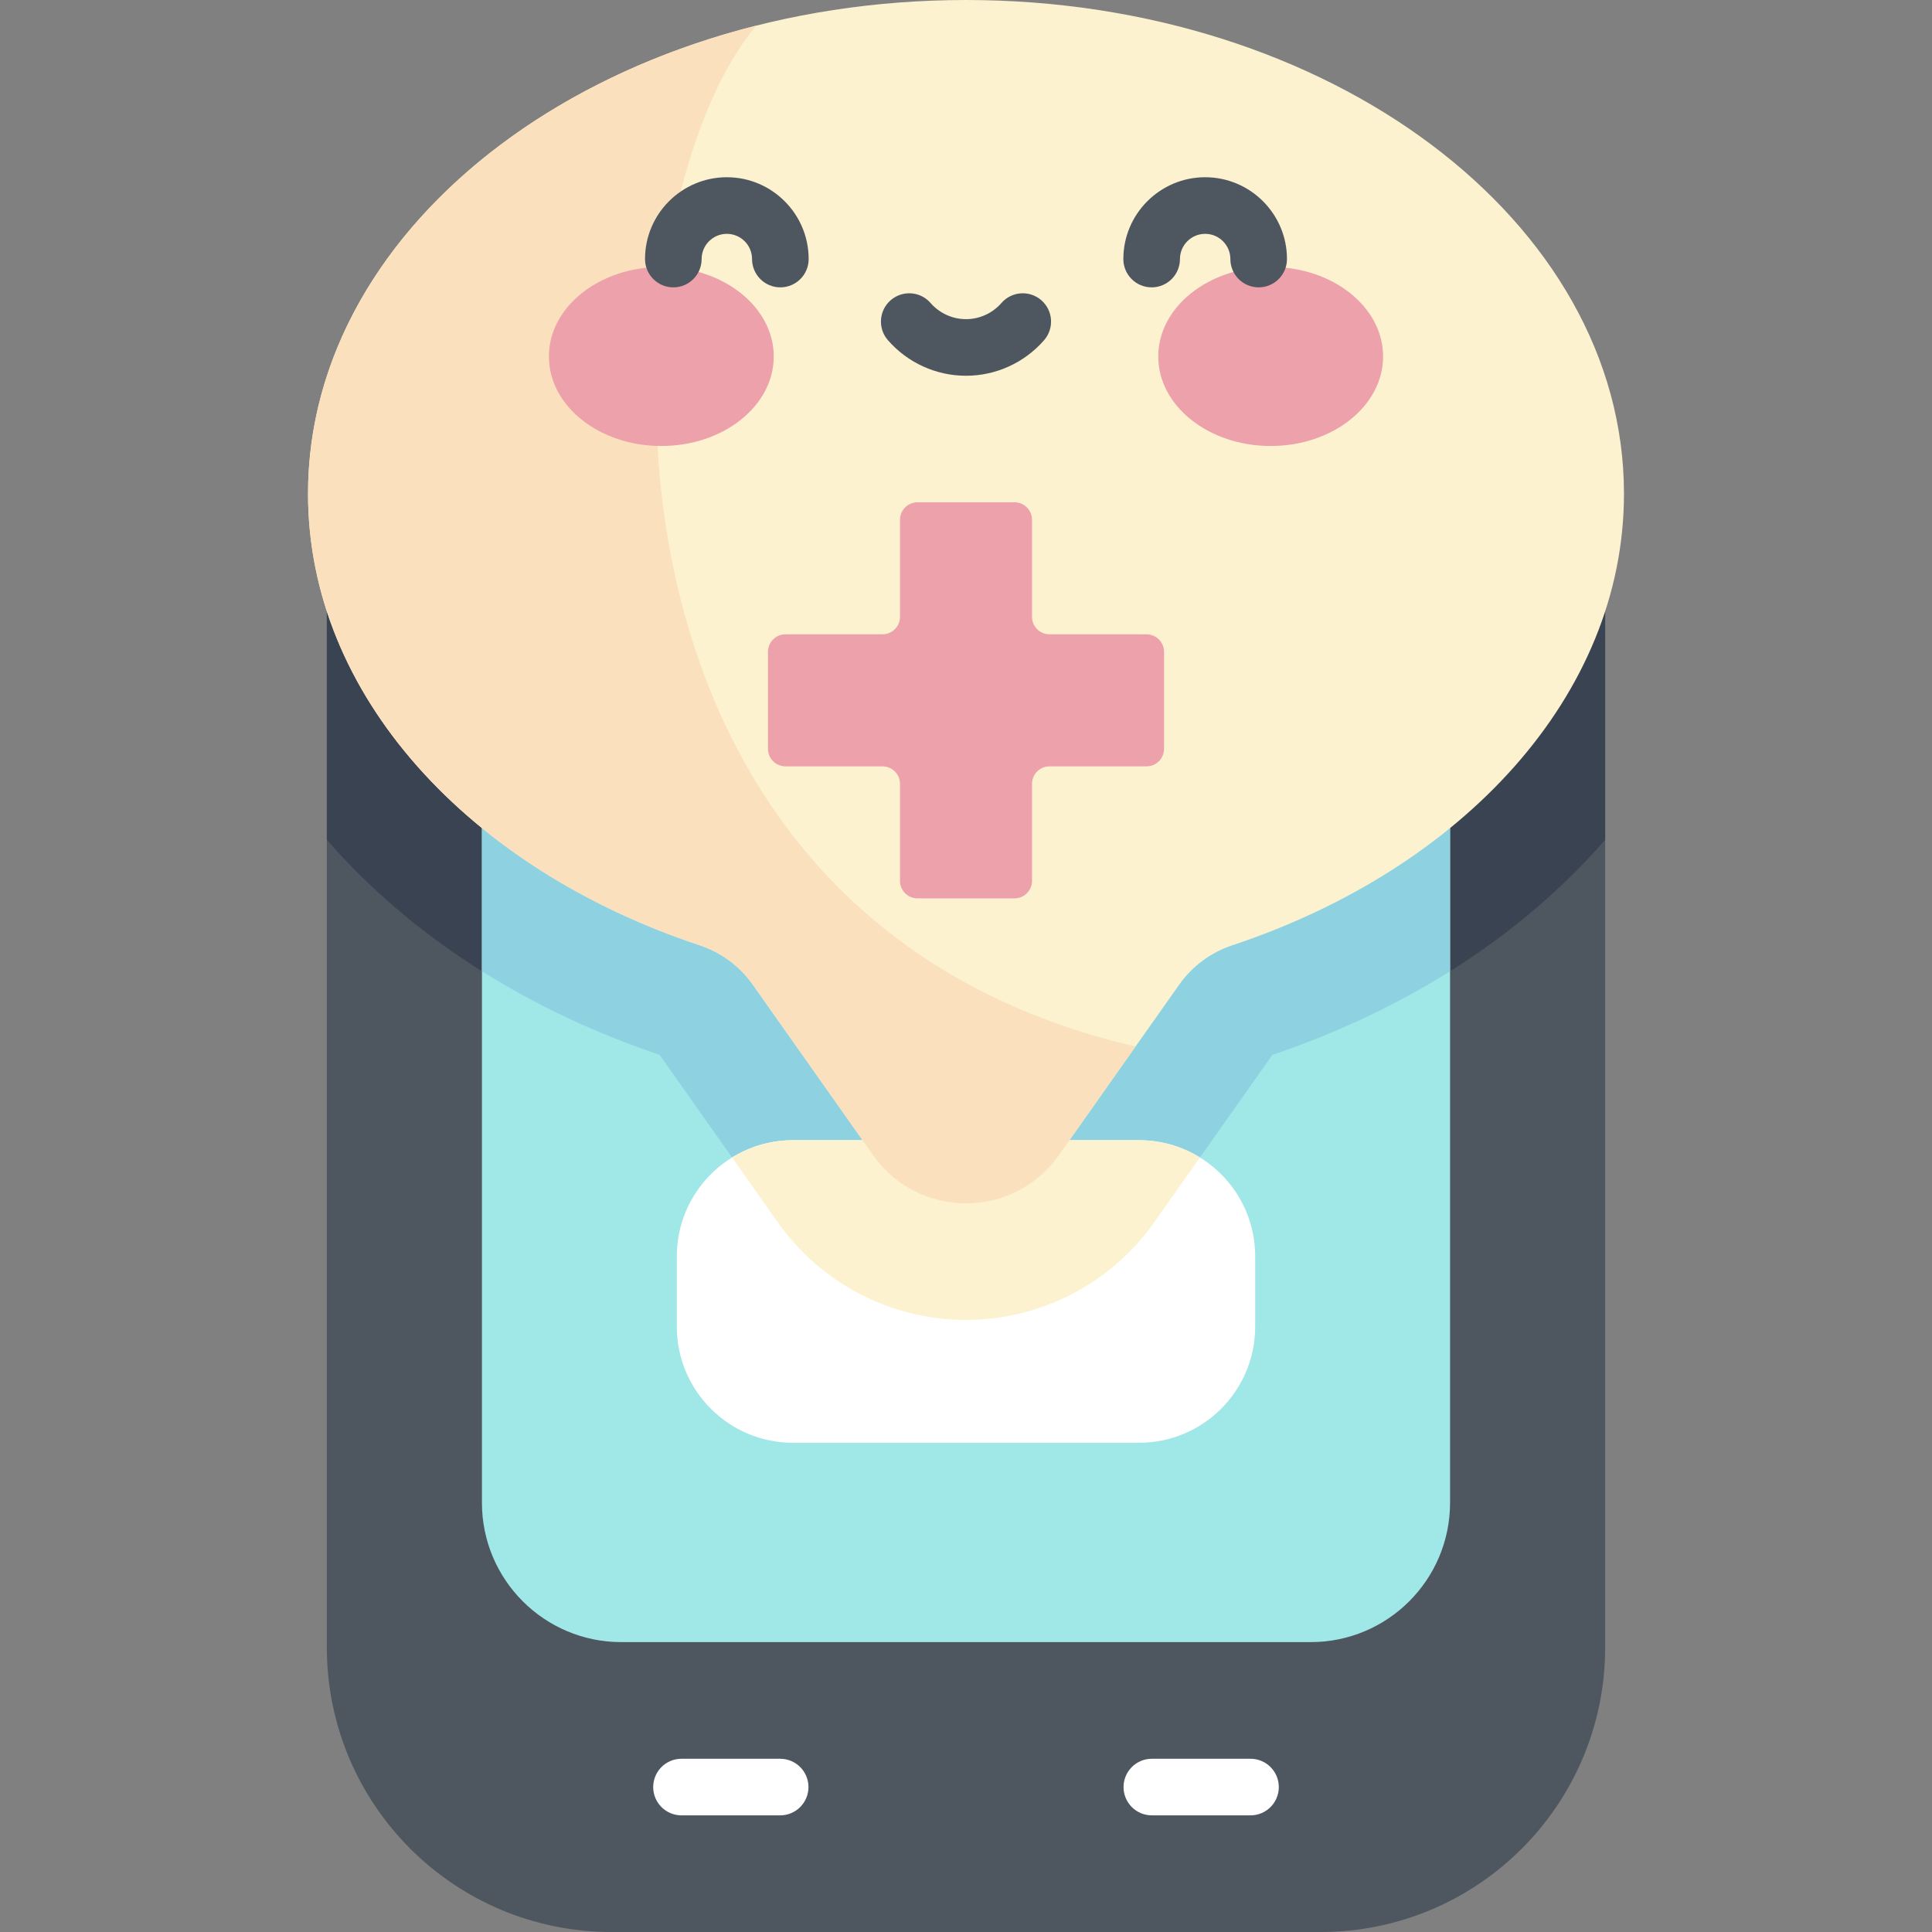 <svg id="Capa_1" enable-background="new 0 0 512 512" height="512" viewBox="0 0 512 512" width="512" xmlns="http://www.w3.org/2000/svg"><rect x="0" y="0" width="512" height="512" fill="#808080" stroke="none"/><g><path d="m349.952 512h-187.904c-41.661 0-75.434-33.773-75.434-75.434v-307.142c0-41.661 33.773-75.434 75.434-75.434h187.904c41.661 0 75.434 33.773 75.434 75.434v307.142c0 41.661-33.773 75.434-75.434 75.434z" fill="#4e5660"/><path d="m425.386 222.549v-93.124c0-41.661-33.773-75.434-75.434-75.434h-187.904c-41.661 0-75.434 33.773-75.434 75.434v93.125c21.481 24.721 51.703 44.705 88.186 56.992l31.349 44.421c11.417 16.176 30.053 25.835 49.852 25.836h.004c19.793 0 38.426-9.656 49.841-25.83l31.353-44.427c36.483-12.288 66.706-32.272 88.187-56.993z" fill="#3a4351"/><path d="m347.343 435.179h-182.686c-20.401 0-36.939-16.538-36.939-36.939v-266.207c0-20.401 16.538-36.939 36.939-36.939h182.687c20.401 0 36.939 16.538 36.939 36.939v266.208c-.001 20.4-16.539 36.938-36.94 36.938z" fill="#a0e7e7"/><path d="m384.282 132.033c0-20.401-16.538-36.939-36.939-36.939h-182.686c-20.401 0-36.939 16.538-36.939 36.939v125.352c14.137 8.883 29.914 16.374 47.082 22.156l31.349 44.421c11.417 16.176 30.053 25.835 49.852 25.836h.004c19.793 0 38.426-9.656 49.841-25.83l31.353-44.427c17.168-5.782 32.945-13.273 47.083-22.156z" fill="#8ed2e2"/><path d="m301.843 382.353h-91.686c-17.008 0-30.797-13.788-30.797-30.797v-18.595c0-17.009 13.788-30.797 30.797-30.797h91.686c17.009 0 30.797 13.788 30.797 30.797v18.595c0 17.009-13.788 30.797-30.797 30.797z" fill="#fff"/><g fill="#fff"><path d="m206.752 481.09h-26.15c-4.142 0-7.5-3.357-7.5-7.5s3.358-7.5 7.5-7.5h26.15c4.142 0 7.5 3.357 7.5 7.5 0 4.142-3.358 7.5-7.5 7.5z"/><path d="m331.398 481.09h-26.15c-4.143 0-7.5-3.357-7.5-7.5s3.357-7.5 7.5-7.5h26.15c4.142 0 7.5 3.357 7.5 7.5 0 4.142-3.358 7.5-7.5 7.5z"/></g><path d="m318.001 306.745c-4.698-2.901-10.231-4.579-16.158-4.579h-91.686c-5.927 0-11.461 1.678-16.158 4.58l12.15 17.217c11.417 16.176 30.053 25.835 49.852 25.836h.004c19.793 0 38.426-9.656 49.841-25.83z" fill="#fcf2d0"/><path d="m430.369 130.839c0-72.261-78.067-130.839-174.369-130.839s-174.369 58.578-174.369 130.839c0 53.415 42.662 99.345 103.81 119.673 5.683 1.889 10.614 5.546 14.067 10.439l31.892 45.19c11.996 16.998 37.201 17.005 49.197.007 9.994-14.161 21.593-30.596 31.901-45.203 3.452-4.891 8.379-8.543 14.059-10.432 61.149-20.328 103.812-66.259 103.812-119.674z" fill="#fcf2d0"/><path d="m280.596 306.148c6.376-9.034 13.403-18.992 20.334-28.813-155.535-36.098-140.018-224.339-100.464-270.556-69.073 17.402-118.835 66.369-118.835 124.06 0 53.415 42.662 99.345 103.81 119.673 5.683 1.889 10.614 5.546 14.067 10.439l31.892 45.19c11.995 16.998 37.2 17.005 49.196.007z" fill="#fae0bd"/><path d="m273.494 163.462v-25.707c0-2.563-2.077-4.64-4.64-4.64h-25.707c-2.563 0-4.64 2.077-4.64 4.64v25.707c0 2.563-2.077 4.64-4.64 4.64h-25.707c-2.563 0-4.64 2.077-4.64 4.64v25.707c0 2.563 2.077 4.64 4.64 4.64h25.707c2.563 0 4.64 2.077 4.64 4.64v25.707c0 2.563 2.077 4.64 4.64 4.64h25.707c2.563 0 4.64-2.077 4.64-4.64v-25.707c0-2.563 2.077-4.64 4.64-4.64h25.707c2.563 0 4.64-2.077 4.64-4.64v-25.707c0-2.563-2.077-4.64-4.64-4.64h-25.707c-2.563 0-4.64-2.078-4.64-4.64z" fill="#eda1ab"/><g><g fill="#eda1ab"><ellipse cx="175.258" cy="94.468" rx="29.792" ry="23.725"/><ellipse cx="336.742" cy="94.468" rx="29.792" ry="23.725"/></g><g fill="#4e5660"><path d="m206.801 76.151c-4.142 0-7.5-3.357-7.5-7.5 0-3.684-2.997-6.681-6.681-6.681s-6.681 2.997-6.681 6.681c0 4.143-3.358 7.5-7.5 7.5s-7.5-3.357-7.5-7.5c0-11.955 9.726-21.681 21.681-21.681s21.681 9.726 21.681 21.681c0 4.143-3.358 7.5-7.5 7.5z"/><path d="m333.56 76.151c-4.143 0-7.5-3.357-7.5-7.5 0-3.684-2.997-6.681-6.681-6.681s-6.68 2.997-6.68 6.681c0 4.143-3.357 7.5-7.5 7.5s-7.5-3.357-7.5-7.5c0-11.955 9.726-21.681 21.68-21.681 11.955 0 21.681 9.726 21.681 21.681 0 4.143-3.358 7.5-7.5 7.5z"/><path d="m256 99.578c-7.933 0-15.476-3.436-20.696-9.425-2.722-3.123-2.396-7.86.726-10.582 3.122-2.721 7.859-2.396 10.581.727 2.371 2.72 5.792 4.28 9.388 4.28s7.018-1.561 9.388-4.28c2.723-3.123 7.46-3.448 10.582-.727 3.123 2.722 3.448 7.459.727 10.582-5.22 5.99-12.763 9.425-20.696 9.425z"/></g></g></g></svg>